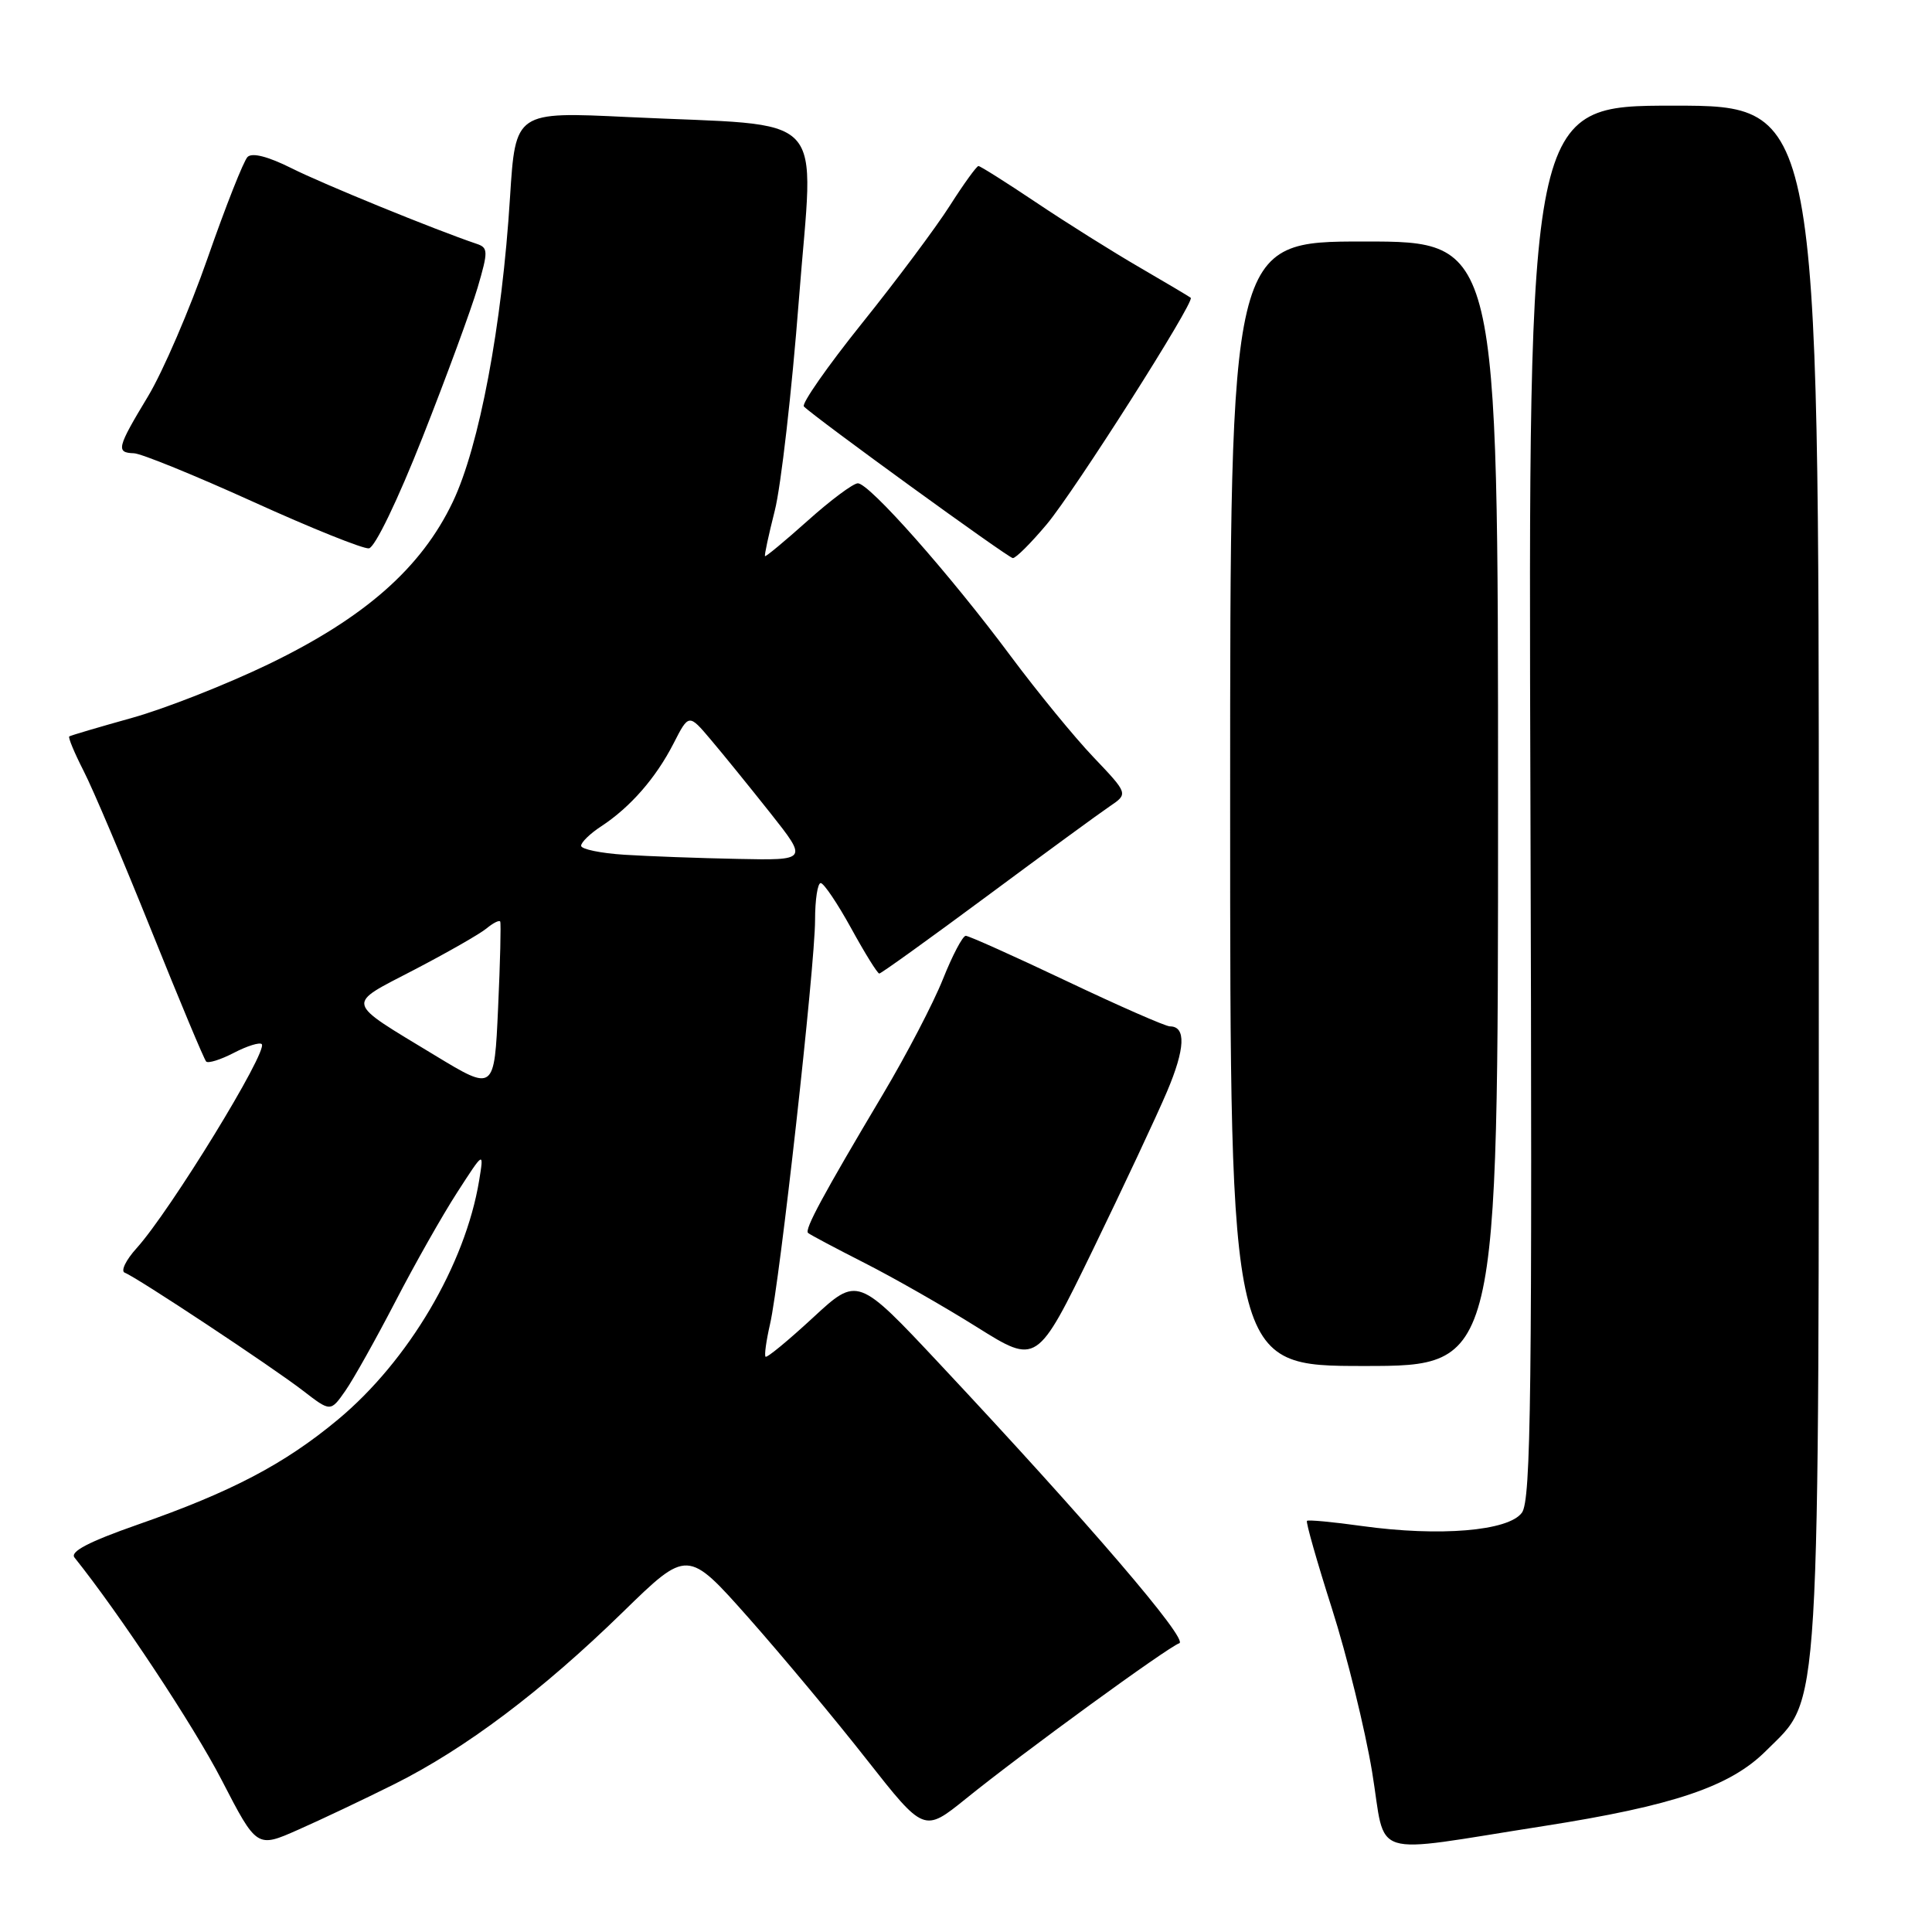 <?xml version="1.0" encoding="UTF-8" standalone="no"?>
<!DOCTYPE svg PUBLIC "-//W3C//DTD SVG 1.1//EN" "http://www.w3.org/Graphics/SVG/1.1/DTD/svg11.dtd" >
<svg xmlns="http://www.w3.org/2000/svg" xmlns:xlink="http://www.w3.org/1999/xlink" version="1.1" viewBox="0 0 256 256">
 <g >
 <path fill="currentColor"
d=" M 52.25 236.41 C 61.66 231.71 71.81 224.07 82.51 213.63 C 91.10 205.25 91.10 205.25 99.19 214.37 C 103.63 219.39 110.68 227.84 114.85 233.16 C 122.44 242.81 122.44 242.81 127.97 238.35 C 135.51 232.25 154.73 218.26 156.26 217.74 C 157.54 217.31 144.25 201.80 124.59 180.81 C 113.64 169.12 113.64 169.12 107.71 174.61 C 104.44 177.63 101.62 179.96 101.44 179.77 C 101.26 179.59 101.53 177.66 102.03 175.47 C 103.32 169.95 108.00 127.92 108.00 121.92 C 108.00 119.21 108.34 117.01 108.75 117.01 C 109.16 117.02 110.98 119.72 112.79 123.01 C 114.60 126.31 116.27 129.00 116.51 129.00 C 116.75 129.00 123.16 124.39 130.77 118.75 C 138.37 113.11 145.70 107.75 147.05 106.84 C 149.50 105.18 149.50 105.18 144.90 100.34 C 142.36 97.68 137.45 91.67 133.97 87.00 C 125.87 76.10 115.15 63.99 113.66 64.04 C 113.02 64.07 110.04 66.29 107.03 68.99 C 104.02 71.68 101.47 73.80 101.37 73.69 C 101.26 73.59 101.85 70.88 102.66 67.67 C 103.48 64.47 104.92 51.87 105.86 39.67 C 107.82 14.14 110.34 16.82 83.20 15.51 C 68.30 14.79 68.30 14.79 67.58 26.14 C 66.52 43.16 63.51 59.15 59.99 66.52 C 55.83 75.24 48.36 81.83 35.62 87.99 C 30.05 90.68 21.90 93.89 17.50 95.12 C 13.10 96.35 9.36 97.45 9.18 97.58 C 9.00 97.70 9.86 99.76 11.08 102.15 C 12.31 104.54 16.35 114.08 20.07 123.33 C 23.79 132.59 27.05 140.39 27.32 140.66 C 27.59 140.93 29.25 140.41 31.00 139.50 C 32.75 138.59 34.41 138.08 34.68 138.35 C 35.57 139.24 22.55 160.47 18.11 165.38 C 16.67 166.97 15.97 168.43 16.53 168.64 C 18.07 169.21 35.98 181.06 40.17 184.29 C 43.80 187.09 43.80 187.09 45.76 184.29 C 46.83 182.76 49.80 177.45 52.37 172.50 C 54.93 167.55 58.62 161.03 60.58 158.00 C 64.13 152.50 64.13 152.50 63.49 156.42 C 61.65 167.58 54.13 180.32 44.78 188.10 C 37.69 194.00 30.66 197.69 18.19 202.04 C 11.79 204.28 9.25 205.60 9.87 206.38 C 15.85 213.85 25.67 228.69 29.37 235.86 C 34.03 244.88 34.03 244.88 39.51 242.45 C 42.53 241.12 48.26 238.40 52.25 236.41 Z  M 204.50 241.97 C 221.76 239.27 229.27 236.73 234.00 232.00 C 241.32 224.68 241.00 229.93 241.00 115.82 C 241.00 14.00 241.00 14.00 221.75 14.00 C 202.50 14.00 202.50 14.00 202.79 106.25 C 203.04 184.76 202.87 198.79 201.66 200.44 C 199.89 202.87 190.77 203.63 180.50 202.21 C 176.65 201.67 173.36 201.36 173.18 201.52 C 173.01 201.67 174.50 206.91 176.49 213.15 C 178.48 219.39 180.87 229.12 181.81 234.77 C 183.74 246.52 180.99 245.64 204.50 241.97 Z  M 154.64 144.63 C 157.05 138.95 157.18 136.00 155.02 136.00 C 154.44 136.00 148.29 133.30 141.34 130.00 C 134.39 126.70 128.37 124.00 127.97 124.00 C 127.56 124.00 126.20 126.59 124.94 129.75 C 123.68 132.91 120.10 139.78 116.99 145.00 C 109.04 158.36 106.58 162.92 107.07 163.37 C 107.31 163.59 110.65 165.36 114.50 167.32 C 118.35 169.27 125.08 173.11 129.45 175.85 C 137.40 180.83 137.40 180.83 144.78 165.67 C 148.83 157.32 153.27 147.86 154.64 144.63 Z  M 198.50 106.50 C 198.50 32.00 198.50 32.00 180.75 32.00 C 163.00 32.00 163.00 32.00 163.00 106.50 C 163.00 181.00 163.00 181.00 180.75 181.00 C 198.50 181.00 198.50 181.00 198.50 106.50 Z  M 138.70 69.47 C 142.38 65.08 158.34 39.99 157.78 39.46 C 157.63 39.32 154.57 37.51 151.00 35.43 C 147.43 33.36 141.26 29.49 137.30 26.83 C 133.33 24.17 129.89 22.00 129.65 22.00 C 129.41 22.00 127.70 24.36 125.86 27.25 C 124.02 30.14 118.78 37.16 114.20 42.86 C 109.63 48.56 106.18 53.51 106.52 53.86 C 107.97 55.33 133.56 73.90 134.20 73.95 C 134.59 73.98 136.61 71.96 138.70 69.47 Z  M 56.00 57.92 C 59.17 49.89 62.44 40.98 63.29 38.10 C 64.70 33.29 64.69 32.82 63.16 32.31 C 57.65 30.45 42.76 24.37 38.63 22.29 C 35.53 20.74 33.41 20.19 32.80 20.80 C 32.28 21.32 29.90 27.34 27.52 34.17 C 25.14 40.99 21.58 49.26 19.60 52.54 C 15.49 59.35 15.34 59.98 17.75 60.06 C 18.71 60.09 25.80 62.98 33.50 66.47 C 41.20 69.97 48.12 72.75 48.88 72.66 C 49.67 72.57 52.71 66.26 56.00 57.92 Z  M 57.66 139.86 C 45.55 132.51 45.73 133.27 54.89 128.50 C 59.30 126.20 63.61 123.74 64.47 123.02 C 65.34 122.30 66.15 121.89 66.28 122.11 C 66.40 122.32 66.28 127.48 66.00 133.56 C 65.50 144.61 65.50 144.61 57.66 139.86 Z  M 82.75 113.26 C 79.59 113.06 77.00 112.52 77.00 112.07 C 77.00 111.61 78.20 110.44 79.68 109.48 C 83.53 106.95 86.91 103.08 89.24 98.53 C 91.27 94.56 91.27 94.56 94.20 98.03 C 95.82 99.94 99.36 104.31 102.09 107.75 C 107.03 114.00 107.03 114.00 97.77 113.81 C 92.67 113.71 85.91 113.46 82.75 113.26 Z "/>
</g>
</svg>